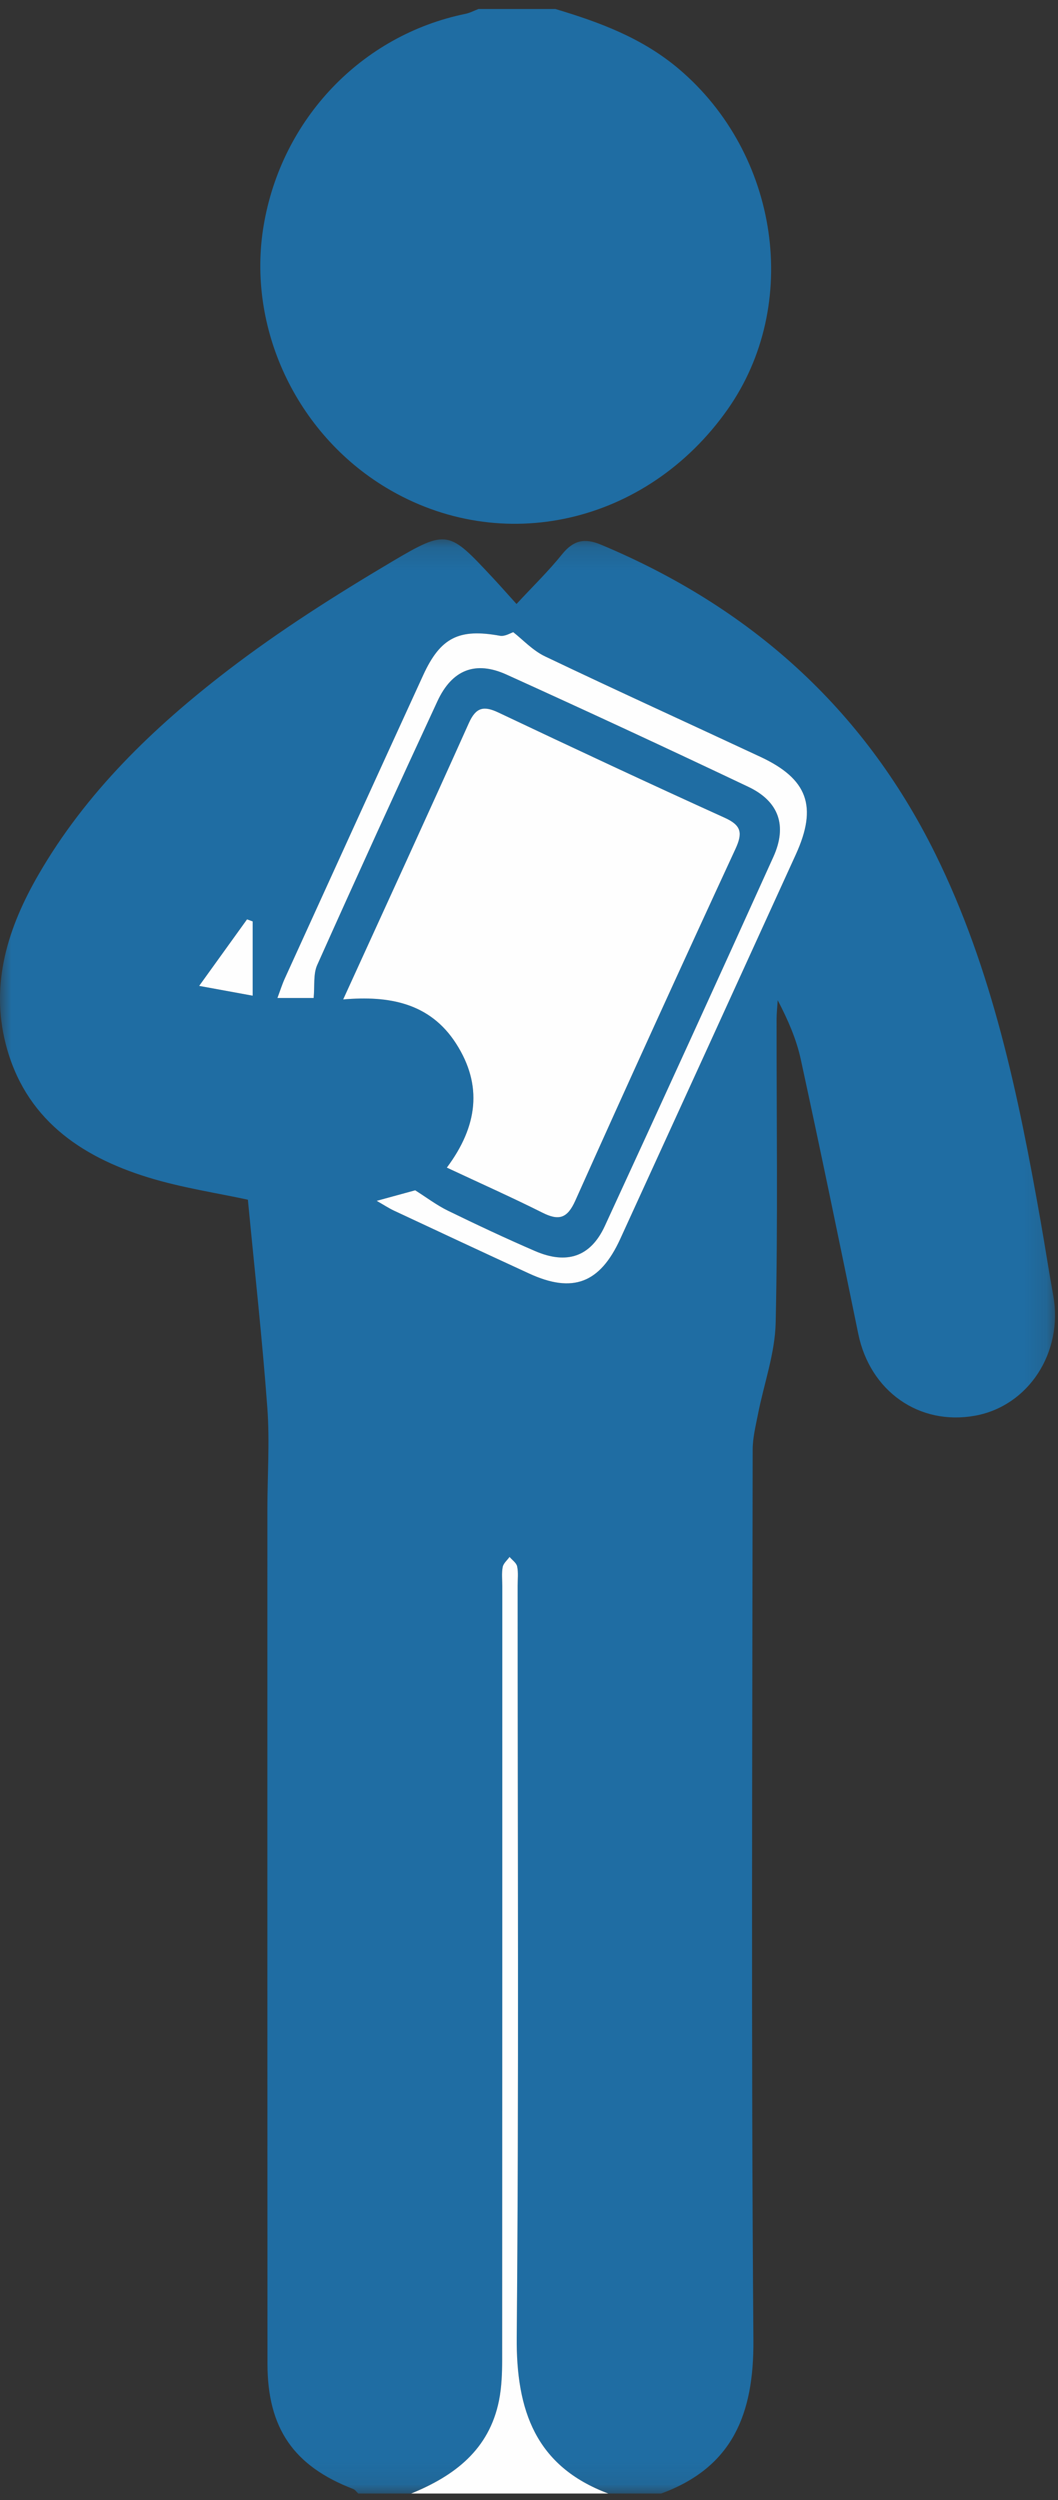 <?xml version="1.0" encoding="UTF-8"?>
<svg width="47px" height="111px" viewBox="0 0 47 111" version="1.1" xmlns="http://www.w3.org/2000/svg" xmlns:xlink="http://www.w3.org/1999/xlink">
    <rect x="0" y="0" width="47" height="111" fill="#333333" stroke="none"/>
    <!-- Generator: sketchtool 45.2 (43514) - http://www.bohemiancoding.com/sketch -->
    <title>798E8D90-5C43-40B2-81EE-CCC3AC567660</title>
    <desc>Created with sketchtool.</desc>
    <defs>
        <polygon id="path-1" points="0 0.14 0 86.901 46.867 86.901 46.867 0.14"></polygon>
    </defs>
    <g id="survey" stroke="none" stroke-width="1" fill="none" fill-rule="evenodd">
        <g id="Body-" transform="translate(-370, -5363)">
            <g id="Group-92" transform="translate(176, 5308)">
                <g id="Group-73" transform="translate(0, 0.4)">
                    <g id="Group-71" transform="translate(153, 34)">
                        <g id="standMove" transform="translate(41, 21)">
                            <g id="Group-3" transform="translate(0, 23.407)">
                                <mask id="mask-2" fill="white">
                                    <use xlink:href="#path-1"></use>
                                </mask>
                                <g id="Clip-2"></g>
                                <path d="M11.224,17.102 C11.141,17.071 11.058,17.041 10.975,17.01 C10.311,17.932 9.647,18.854 8.847,19.965 C9.816,20.142 10.483,20.264 11.224,20.4 L11.224,17.102 Z M16.733,29.508 C17.035,29.68 17.264,29.832 17.509,29.947 C19.506,30.881 21.504,31.815 23.507,32.736 C25.441,33.625 26.651,33.17 27.553,31.201 C30.159,25.513 32.758,19.822 35.354,14.129 C36.325,11.998 35.884,10.778 33.783,9.797 C30.593,8.308 27.389,6.851 24.212,5.335 C23.663,5.072 23.22,4.586 22.801,4.261 C22.685,4.295 22.429,4.46 22.21,4.42 C20.399,4.091 19.57,4.488 18.8,6.167 C16.743,10.652 14.699,15.142 12.653,19.632 C12.531,19.901 12.443,20.185 12.324,20.502 L13.933,20.502 C13.985,19.957 13.911,19.44 14.091,19.039 C15.844,15.123 17.625,11.219 19.431,7.328 C20.079,5.93 21.119,5.516 22.501,6.143 C26.096,7.772 29.676,9.433 33.242,11.126 C34.601,11.771 34.982,12.854 34.355,14.238 C31.879,19.71 29.383,25.174 26.867,30.628 C26.239,31.989 25.184,32.348 23.771,31.737 C22.466,31.174 21.178,30.569 19.899,29.946 C19.405,29.705 18.957,29.363 18.444,29.04 C17.974,29.169 17.405,29.324 16.733,29.508 L16.733,29.508 Z M19.85,28.033 C21.341,28.731 22.735,29.351 24.097,30.034 C24.827,30.4 25.202,30.293 25.559,29.496 C27.896,24.279 30.27,19.078 32.669,13.889 C32.999,13.176 32.938,12.839 32.197,12.502 C28.831,10.977 25.483,9.411 22.143,7.829 C21.492,7.521 21.145,7.589 20.829,8.293 C19.004,12.36 17.141,16.41 15.245,20.566 C17.278,20.389 19.099,20.714 20.263,22.529 C21.448,24.377 21.223,26.194 19.85,28.033 L19.85,28.033 Z M15.915,86.901 C15.842,86.833 15.78,86.734 15.694,86.701 C13.05,85.686 11.883,84.006 11.882,81.136 C11.876,68.497 11.877,55.859 11.878,43.221 C11.878,41.713 11.987,40.198 11.876,38.699 C11.651,35.642 11.312,32.593 11.012,29.458 C9.667,29.164 8.085,28.932 6.574,28.466 C3.539,27.53 1.089,25.829 0.25,22.528 C-0.434,19.835 0.361,17.359 1.704,15.035 C3.82,11.371 6.813,8.494 10.107,5.965 C12.418,4.192 14.898,2.62 17.404,1.134 C19.884,-0.337 19.941,-0.241 21.903,1.858 C22.216,2.193 22.519,2.538 22.945,3.009 C23.67,2.227 24.364,1.554 24.966,0.806 C25.469,0.181 25.963,0.068 26.701,0.377 C33.294,3.138 38.335,7.604 41.541,14.083 C44.092,19.24 45.24,24.812 46.231,30.427 C46.424,31.52 46.591,32.618 46.788,33.71 C47.242,36.233 45.693,38.618 43.312,39.048 C40.824,39.496 38.649,37.956 38.127,35.412 C37.293,31.348 36.455,27.284 35.574,23.23 C35.38,22.333 35.005,21.475 34.548,20.6 C34.531,20.886 34.498,21.173 34.498,21.46 C34.495,25.948 34.559,30.437 34.458,34.923 C34.427,36.284 33.936,37.632 33.67,38.989 C33.568,39.508 33.437,40.034 33.436,40.557 C33.423,53.734 33.365,66.911 33.469,80.087 C33.494,83.366 32.55,85.735 29.373,86.901 L27.023,86.901 C23.8,85.695 22.926,83.223 22.955,79.952 C23.053,68.835 22.994,57.716 22.995,46.598 C22.995,46.311 23.032,46.016 22.974,45.74 C22.941,45.582 22.754,45.457 22.636,45.317 C22.53,45.466 22.361,45.604 22.331,45.768 C22.279,46.045 22.314,46.339 22.314,46.626 C22.313,58.067 22.316,69.508 22.308,80.948 C22.307,81.554 22.286,82.173 22.169,82.763 C21.732,84.957 20.186,86.117 18.265,86.901 L15.915,86.901 Z" id="Fill-1" fill="#1F6DA3" mask="url(#mask-2)"></path>
                            </g>
                            <path d="M24.674,4.64712919e-05 C26.643,0.589 28.533,1.287 30.156,2.661 C34.607,6.43 35.598,13.13 32.32,17.781 C28.738,22.863 22.277,24.338 17.144,21.246 C13.148,18.84 10.95,14.127 11.714,9.604 C12.512,4.877 16.062,1.161 20.675,0.215 C20.875,0.174 21.062,0.073 21.255,4.64712919e-05 L24.674,4.64712919e-05 Z" id="Fill-4" fill="#1F6DA3"></path>
                            <path d="M18.265,110.308 C20.187,109.524 21.732,108.364 22.169,106.17 C22.286,105.58 22.307,104.961 22.308,104.356 C22.315,92.915 22.313,81.474 22.314,70.033 C22.314,69.746 22.279,69.452 22.331,69.175 C22.361,69.011 22.53,68.873 22.636,68.724 C22.754,68.864 22.942,68.99 22.974,69.148 C23.032,69.423 22.995,69.718 22.995,70.005 C22.994,81.123 23.053,92.242 22.955,103.36 C22.926,106.63 23.8,109.102 27.023,110.308 L18.265,110.308 Z" id="Fill-6" fill="#FEFEFE"></path>
                            <path d="M19.85,51.44 C21.223,49.601 21.448,47.784 20.263,45.936 C19.099,44.121 17.278,43.797 15.245,43.973 C17.141,39.817 19.004,35.767 20.829,31.7 C21.145,30.996 21.492,30.928 22.143,31.236 C25.483,32.818 28.831,34.384 32.197,35.909 C32.939,36.246 32.999,36.583 32.669,37.297 C30.27,42.485 27.896,47.686 25.559,52.903 C25.202,53.7 24.827,53.807 24.097,53.441 C22.734,52.758 21.341,52.138 19.85,51.44" id="Fill-8" fill="#FEFEFE"></path>
                            <path d="M16.733,52.915 C17.405,52.731 17.974,52.576 18.444,52.447 C18.957,52.771 19.405,53.112 19.899,53.353 C21.178,53.976 22.466,54.581 23.771,55.145 C25.184,55.755 26.239,55.396 26.867,54.035 C29.383,48.581 31.879,43.117 34.355,37.645 C34.982,36.261 34.601,35.178 33.242,34.533 C29.676,32.84 26.096,31.179 22.501,29.55 C21.119,28.923 20.078,29.337 19.431,30.735 C17.625,34.627 15.844,38.53 14.091,42.446 C13.911,42.848 13.985,43.365 13.933,43.909 L12.324,43.909 C12.443,43.592 12.531,43.308 12.653,43.04 C14.699,38.549 16.743,34.059 18.8,29.574 C19.57,27.895 20.399,27.498 22.21,27.827 C22.429,27.867 22.685,27.702 22.801,27.668 C23.22,27.994 23.663,28.48 24.212,28.742 C27.389,30.258 30.593,31.715 33.783,33.204 C35.884,34.185 36.325,35.405 35.354,37.536 C32.758,43.229 30.159,48.92 27.553,54.608 C26.651,56.577 25.441,57.033 23.507,56.143 C21.504,55.222 19.506,54.288 17.509,53.354 C17.264,53.239 17.035,53.087 16.733,52.915" id="Fill-10" fill="#FEFEFE"></path>
                            <path d="M11.224,40.509 L11.224,43.807 C10.483,43.671 9.816,43.549 8.847,43.372 C9.647,42.261 10.311,41.339 10.975,40.417 C11.058,40.448 11.141,40.478 11.224,40.509" id="Fill-12" fill="#FEFEFE"></path>
                        </g>
                    </g>
                </g>
            </g>
        </g>
    </g>
</svg>